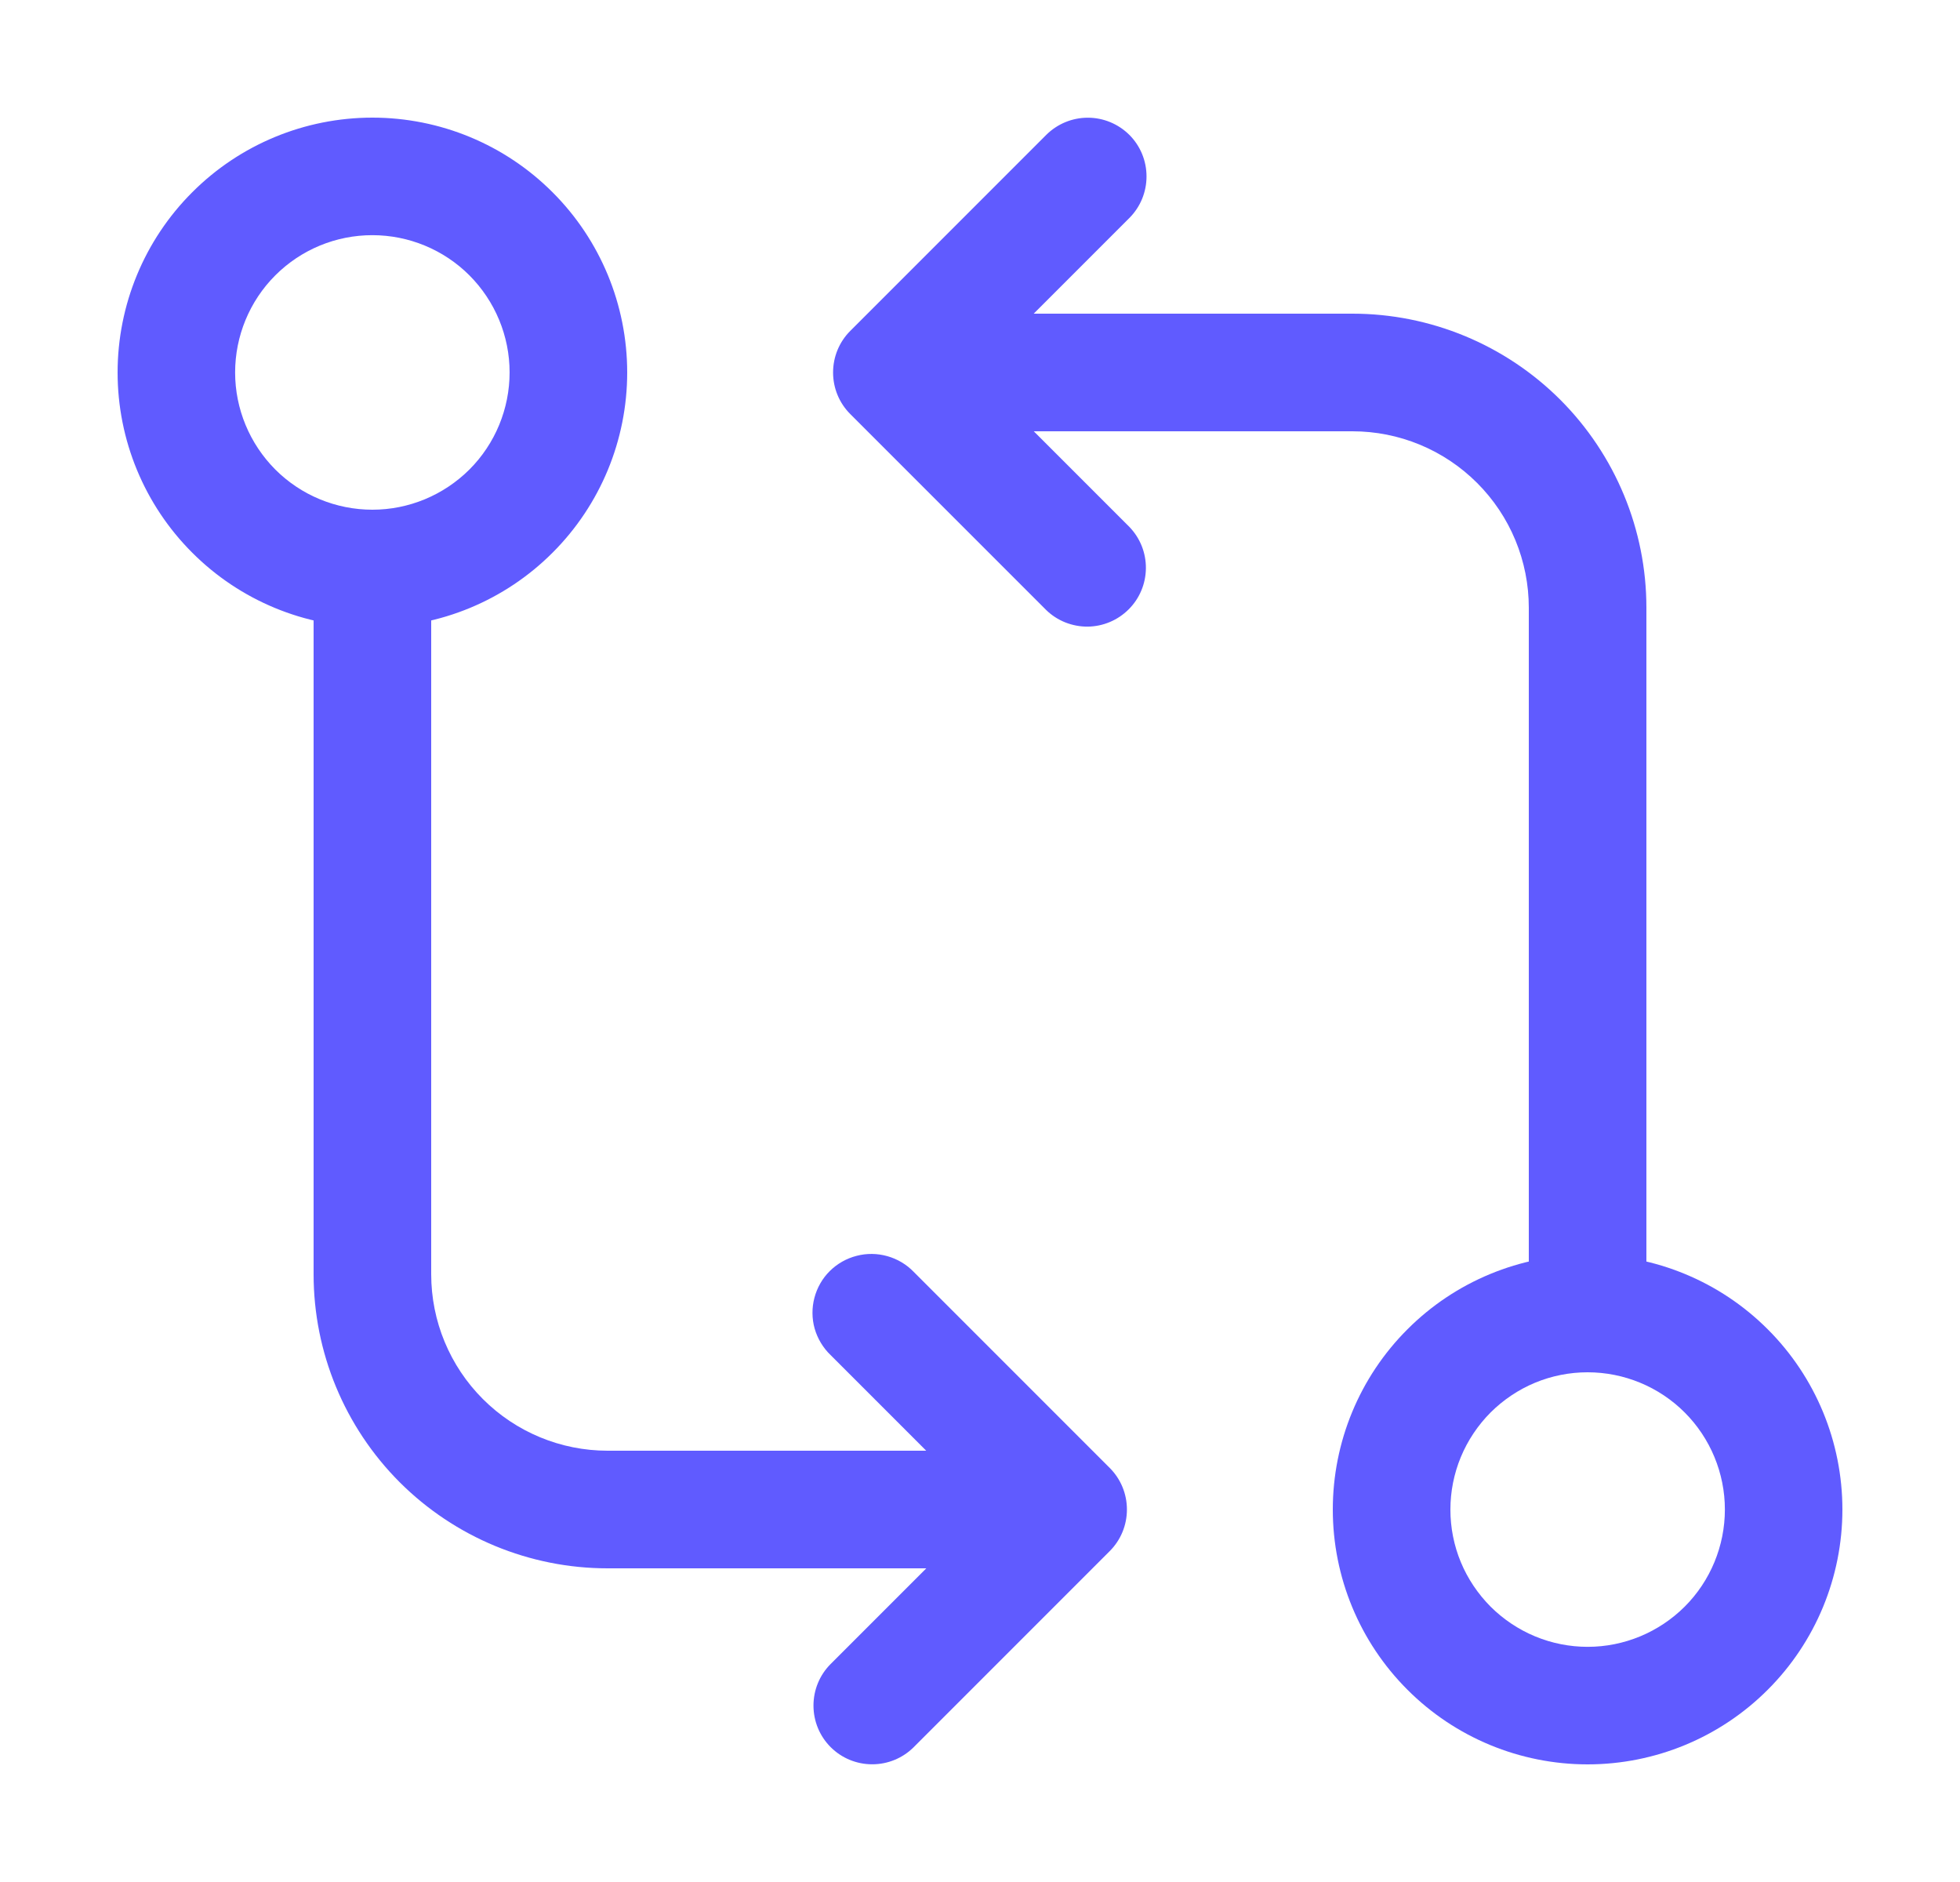<svg width="25" height="24" viewBox="0 0 25 24" fill="none" xmlns="http://www.w3.org/2000/svg">
<path d="M17 19.25C17 18.388 17.342 17.561 17.952 16.952C18.561 16.342 19.388 16 20.25 16C21.112 16 21.939 16.342 22.548 16.952C23.158 17.561 23.5 18.388 23.5 19.25C23.5 20.112 23.158 20.939 22.548 21.548C21.939 22.158 21.112 22.5 20.25 22.5C19.388 22.5 18.561 22.158 17.952 21.548C17.342 20.939 17 20.112 17 19.25ZM20.25 17.5C20.02 17.5 19.793 17.545 19.58 17.633C19.368 17.721 19.175 17.851 19.012 18.013C18.85 18.176 18.721 18.369 18.633 18.581C18.545 18.794 18.5 19.021 18.5 19.251C18.5 19.481 18.545 19.709 18.633 19.921C18.721 20.133 18.851 20.326 19.013 20.489C19.176 20.651 19.369 20.78 19.581 20.868C19.794 20.956 20.021 21.001 20.251 21.001C20.715 21.001 21.16 20.816 21.489 20.488C21.817 20.16 22.001 19.714 22.001 19.25C22.001 18.786 21.816 18.34 21.488 18.012C21.16 17.684 20.714 17.5 20.25 17.5Z" fill="#605BFF"/>
<path d="M14.405 1.72C14.546 1.861 14.624 2.051 14.624 2.25C14.624 2.449 14.546 2.639 14.405 2.78L13.185 4H17.25C18.245 4 19.198 4.395 19.902 5.098C20.605 5.802 21 6.755 21 7.75V16.5C21 16.699 20.921 16.89 20.78 17.03C20.64 17.171 20.449 17.25 20.25 17.25C20.051 17.25 19.86 17.171 19.72 17.03C19.579 16.89 19.5 16.699 19.5 16.5V7.75C19.5 7.455 19.442 7.162 19.329 6.889C19.216 6.616 19.05 6.368 18.841 6.159C18.632 5.95 18.384 5.784 18.111 5.671C17.838 5.558 17.546 5.5 17.25 5.5H13.186L14.406 6.72C14.543 6.862 14.618 7.051 14.616 7.248C14.614 7.444 14.536 7.632 14.396 7.771C14.257 7.91 14.069 7.989 13.873 7.991C13.676 7.992 13.486 7.917 13.345 7.78L10.845 5.28C10.704 5.139 10.626 4.949 10.626 4.75C10.626 4.551 10.704 4.361 10.845 4.22L13.345 1.72C13.486 1.58 13.676 1.501 13.875 1.501C14.074 1.501 14.264 1.58 14.405 1.72ZM8 4.75C8 5.612 7.658 6.439 7.048 7.048C6.439 7.658 5.612 8 4.75 8C3.888 8 3.061 7.658 2.452 7.048C1.842 6.439 1.5 5.612 1.5 4.75C1.5 3.888 1.842 3.061 2.452 2.452C3.061 1.842 3.888 1.5 4.75 1.5C5.612 1.5 6.439 1.842 7.048 2.452C7.658 3.061 8 3.888 8 4.75ZM4.75 6.5C5.214 6.5 5.659 6.315 5.988 5.987C6.316 5.659 6.5 5.213 6.5 4.749C6.5 4.285 6.315 3.84 5.987 3.511C5.659 3.183 5.213 2.999 4.749 2.999C4.519 2.999 4.292 3.044 4.079 3.132C3.867 3.22 3.674 3.349 3.511 3.512C3.183 3.84 2.999 4.286 2.999 4.75C2.999 5.214 3.184 5.659 3.512 5.988C3.84 6.316 4.286 6.5 4.75 6.5Z" fill="#605BFF"/>
<path d="M10.595 22.28C10.454 22.139 10.376 21.949 10.376 21.75C10.376 21.551 10.454 21.361 10.595 21.22L11.815 20H7.75C6.755 20 5.802 19.605 5.098 18.902C4.395 18.198 4 17.245 4 16.25V7.5C4 7.301 4.079 7.11 4.22 6.97C4.36 6.829 4.551 6.75 4.75 6.75C4.949 6.75 5.14 6.829 5.28 6.97C5.421 7.11 5.5 7.301 5.5 7.5V16.25C5.5 16.847 5.737 17.419 6.159 17.841C6.581 18.263 7.153 18.5 7.75 18.5H11.814L10.594 17.28C10.498 17.188 10.428 17.071 10.391 16.943C10.355 16.815 10.354 16.679 10.388 16.55C10.422 16.421 10.489 16.303 10.584 16.209C10.679 16.115 10.797 16.048 10.926 16.015C11.055 15.981 11.19 15.983 11.318 16.019C11.446 16.055 11.563 16.124 11.655 16.22L14.155 18.72C14.296 18.861 14.374 19.051 14.374 19.25C14.374 19.449 14.296 19.639 14.155 19.78L11.655 22.28C11.514 22.421 11.324 22.499 11.125 22.499C10.926 22.499 10.736 22.421 10.595 22.28Z" fill="#605BFF"/>
</svg>

